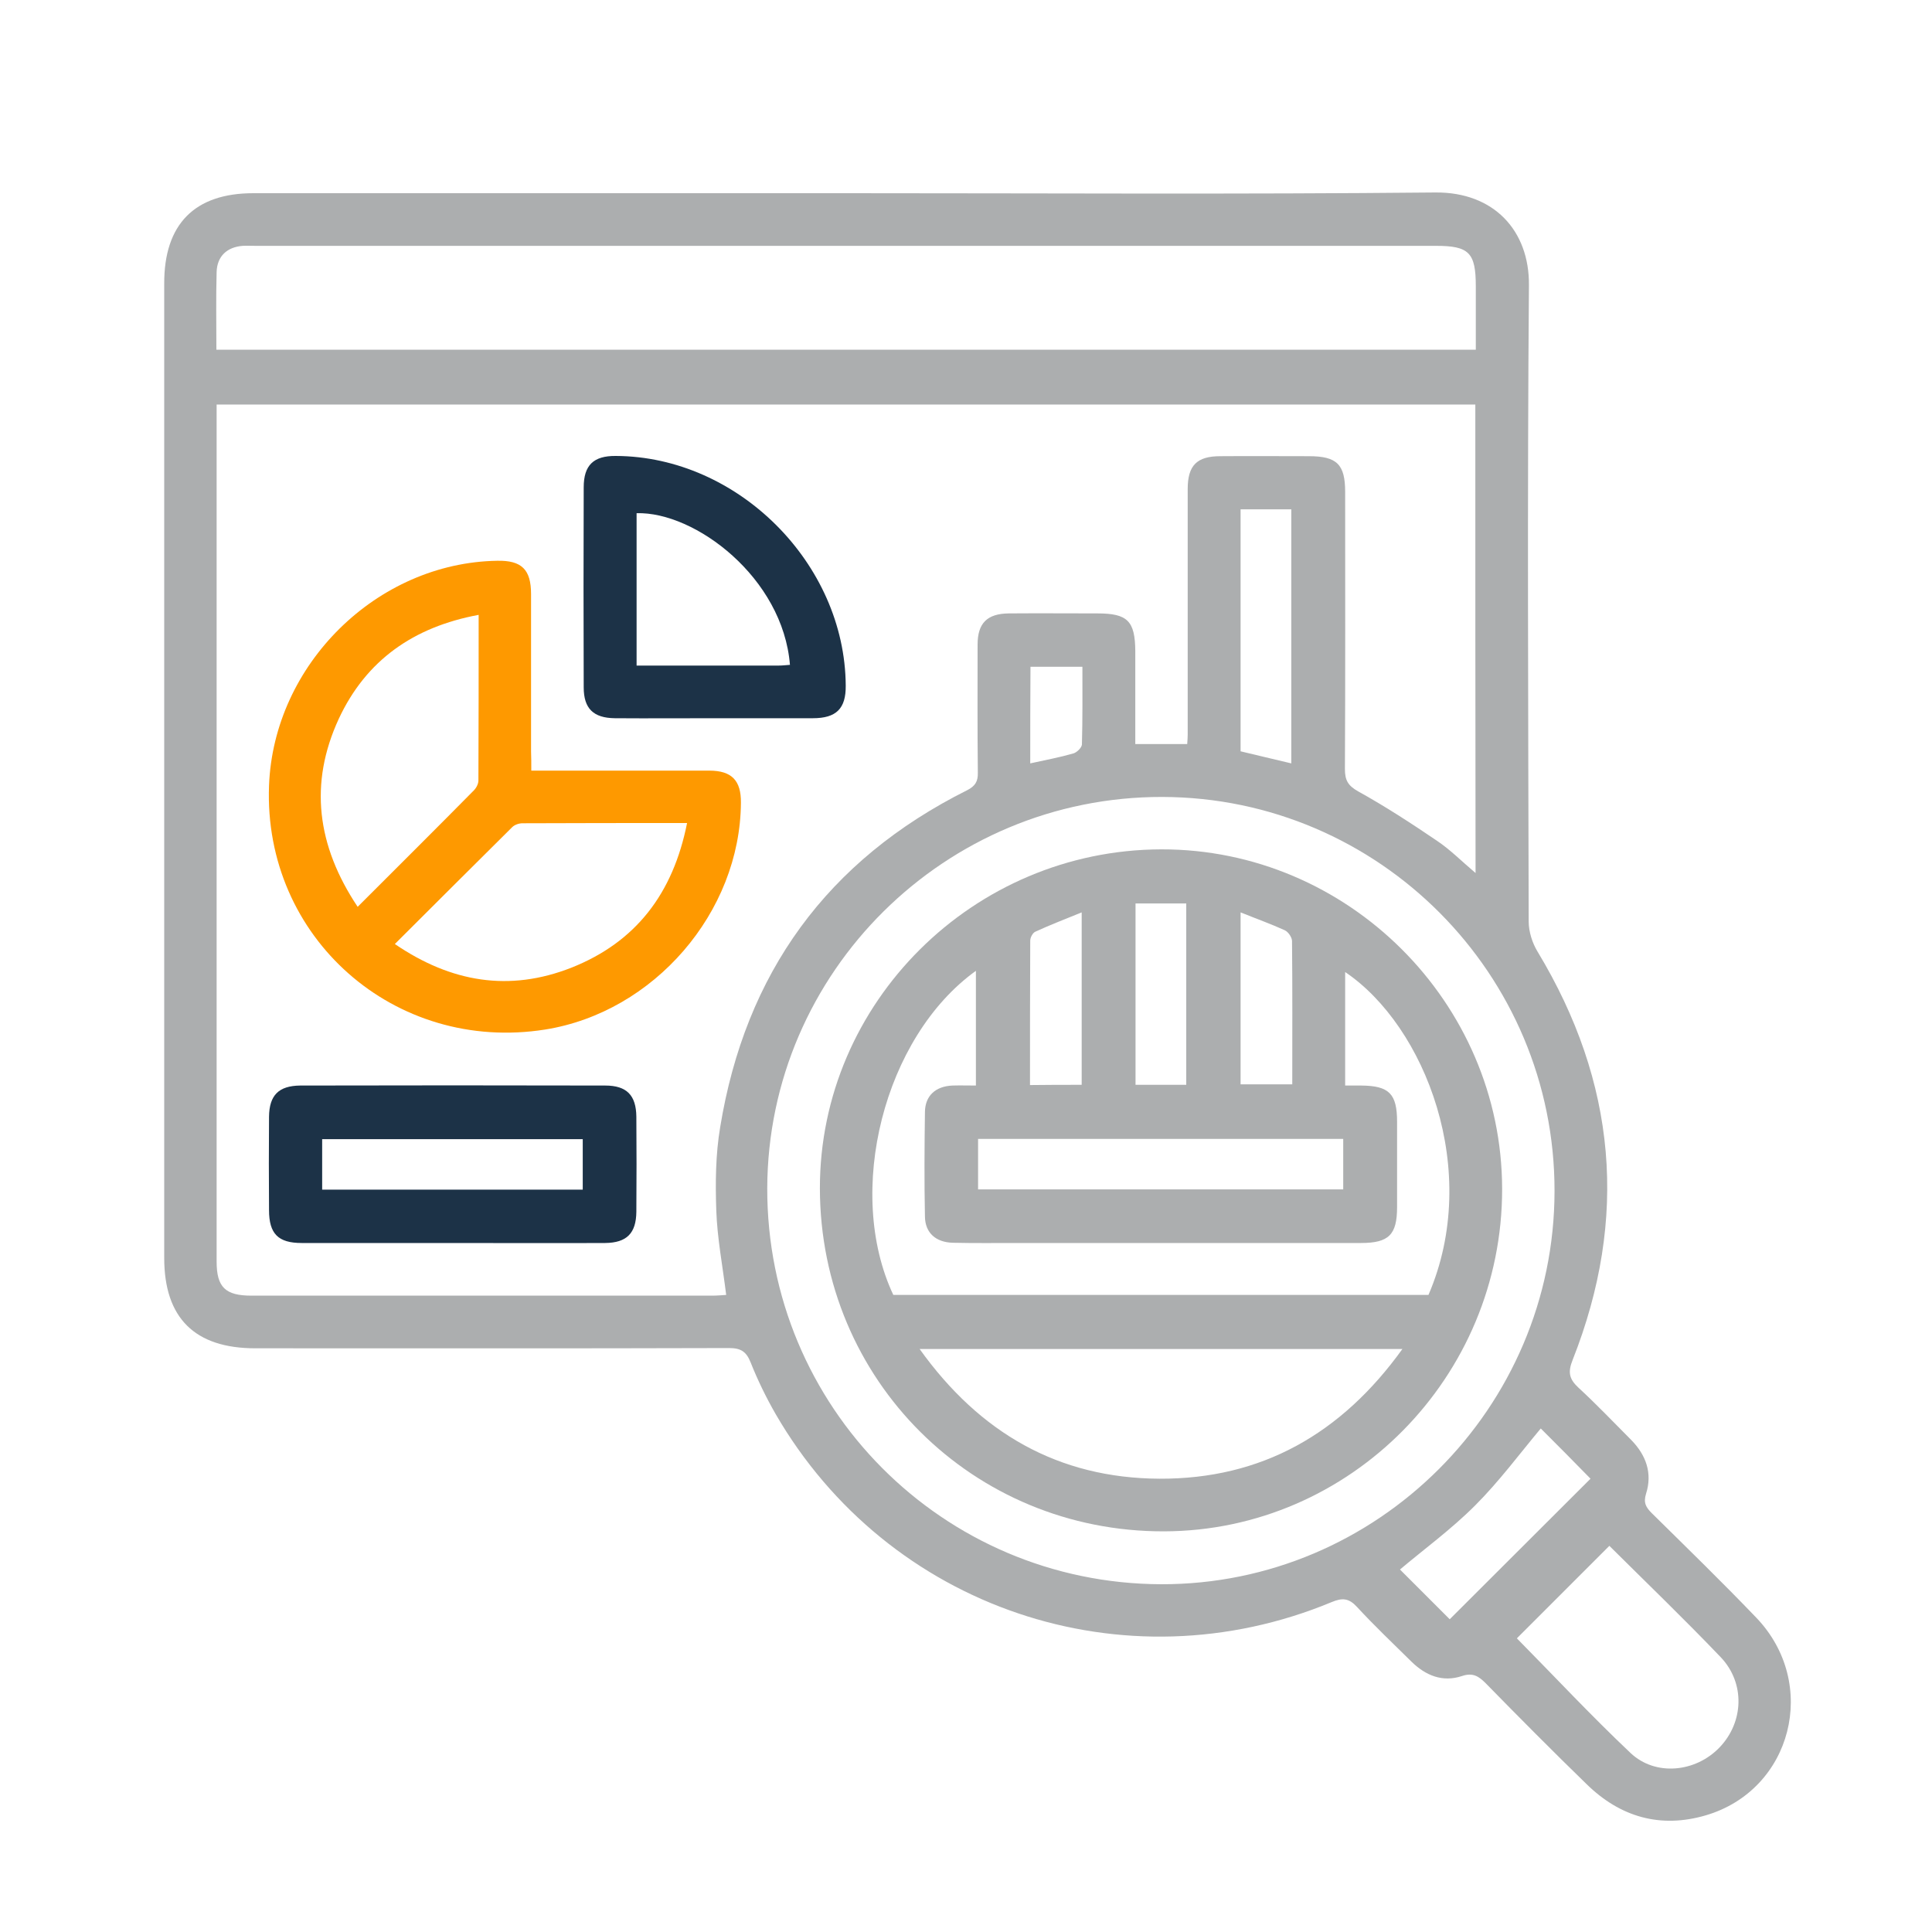 <?xml version="1.0" encoding="utf-8"?>
<!-- Generator: Adobe Illustrator 24.0.0, SVG Export Plug-In . SVG Version: 6.00 Build 0)  -->
<svg version="1.1" id="Capa_1" xmlns="http://www.w3.org/2000/svg" xmlns:xlink="http://www.w3.org/1999/xlink" x="0px" y="0px"
	 viewBox="0 0 80 80" style="enable-background:new 0 0 80 80;" xml:space="preserve">
<style type="text/css">
	.st0{fill:#ACAEAF;}
	.st1{fill:#FE9900;}
	.st2{fill:#1C3247;}
</style>
<g>
	<path class="st0" d="M35.07,8c8.12,0,16.25,0.05,24.37-0.03c2.42-0.02,3.89,1.58,3.87,3.84c-0.07,8.78-0.03,17.56-0.01,26.35
		c0,0.42,0.15,0.89,0.37,1.25c3.26,5.4,3.77,11.03,1.45,16.9c-0.21,0.52-0.14,0.8,0.25,1.16c0.75,0.69,1.45,1.43,2.17,2.15
		c0.62,0.63,0.89,1.38,0.62,2.23c-0.12,0.38,0,0.57,0.24,0.81c1.45,1.43,2.91,2.85,4.32,4.32c2.62,2.73,1.49,7.14-2.09,8.19
		c-1.88,0.55-3.54,0.07-4.93-1.29c-1.41-1.37-2.8-2.77-4.18-4.18c-0.29-0.29-0.53-0.45-0.98-0.3c-0.81,0.27-1.51-0.02-2.1-0.6
		c-0.76-0.75-1.53-1.48-2.25-2.26c-0.33-0.36-0.6-0.39-1.05-0.2c-8.6,3.57-18.37,0.26-23.03-7.8c-0.39-0.68-0.74-1.4-1.03-2.13
		c-0.18-0.45-0.41-0.59-0.89-0.59c-6.54,0.02-13.08,0.01-19.62,0.01c-2.5,0-3.77-1.25-3.77-3.74c0-13.45,0-26.89,0-40.34
		C6.79,9.28,8.06,8,10.49,8C18.69,8,26.88,8,35.07,8z M61.09,16.75c-17.4,0-34.75,0-52.12,0c0,0.2,0,0.36,0,0.52
		c0,11.66,0,23.31,0,34.97c0,1.06,0.36,1.41,1.44,1.41c6.36,0,12.72,0,19.08,0c0.21,0,0.42-0.02,0.58-0.03
		c-0.15-1.21-0.37-2.35-0.41-3.49c-0.04-1.15-0.03-2.32,0.16-3.45c1.04-6.38,4.43-11.06,10.23-13.96c0.33-0.17,0.45-0.36,0.44-0.73
		c-0.02-1.77-0.01-3.53-0.01-5.3c0-0.89,0.4-1.28,1.29-1.29c1.22-0.01,2.44,0,3.67,0c1.25,0,1.56,0.31,1.57,1.56
		c0,1.28,0,2.57,0,3.85c0.76,0,1.45,0,2.15,0c0.01-0.16,0.02-0.27,0.02-0.38c0-3.39,0-6.79,0-10.18c0-0.98,0.38-1.36,1.35-1.36
		c1.22-0.01,2.44,0,3.67,0c1.16,0,1.5,0.34,1.5,1.48c0,3.82,0.01,7.65-0.01,11.47c0,0.46,0.12,0.69,0.55,0.93
		c1.12,0.62,2.21,1.33,3.27,2.05c0.55,0.37,1.02,0.85,1.59,1.33C61.09,29.62,61.09,23.21,61.09,16.75z M8.96,14.48
		c17.43,0,34.77,0,52.15,0c0-0.91,0-1.76,0-2.62c0-1.4-0.28-1.68-1.65-1.68c-16.29,0-32.58,0-48.87,0c-0.18,0-0.36-0.01-0.54,0
		c-0.65,0.05-1.06,0.43-1.08,1.08C8.94,12.32,8.96,13.38,8.96,14.48z M64.37,49.32C64.38,40.34,57.1,33.02,48.13,33
		c-8.99-0.02-16.33,7.25-16.36,16.2c-0.02,9.05,7.26,16.37,16.31,16.4C57.03,65.62,64.36,58.3,64.37,49.32z M66.64,64.01
		c-1.3,1.3-2.57,2.57-3.83,3.83c1.53,1.55,3.07,3.2,4.71,4.75c1.03,0.97,2.69,0.8,3.68-0.23c1.01-1.05,1.07-2.67,0.05-3.74
		C69.73,67.03,68.15,65.51,66.64,64.01z M63.8,59.15c-0.87,1.04-1.72,2.19-2.72,3.19c-0.99,0.99-2.14,1.83-3.11,2.65
		c0.7,0.7,1.44,1.44,2.06,2.06c1.92-1.92,3.91-3.9,5.83-5.82C65.2,60.55,64.47,59.82,63.8,59.15z M53.47,31.61
		c0-3.54,0-7.03,0-10.52c-0.73,0-1.41,0-2.1,0c0,3.36,0,6.67,0,10.02C52.06,31.27,52.73,31.44,53.47,31.61z M42.66,31.61
		c0.64-0.14,1.22-0.25,1.78-0.41c0.15-0.04,0.35-0.24,0.36-0.37c0.03-1.07,0.02-2.15,0.02-3.22c-0.76,0-1.45,0-2.15,0
		C42.66,28.96,42.66,30.26,42.66,31.61z"/>
	<path class="st1" d="M22,31.91c0.31,0,0.55,0,0.79,0c2.19,0,4.39,0,6.58,0c0.93,0,1.32,0.41,1.31,1.33
		c-0.03,4.54-3.6,8.67-8.1,9.39c-6.24,0.99-11.68-3.81-11.44-10.1c0.19-5.02,4.47-9.23,9.45-9.31c1.01-0.02,1.4,0.36,1.4,1.38
		c0,2.17,0,4.34,0,6.52C22,31.36,22,31.6,22,31.91z M14.81,37.55c1.65-1.65,3.24-3.23,4.81-4.82c0.1-0.1,0.19-0.27,0.19-0.41
		c0.01-2.26,0.01-4.52,0.01-6.86c-2.7,0.5-4.66,1.88-5.79,4.3C12.79,32.44,13.12,35.02,14.81,37.55z M28.45,34.08
		c-2.35,0-4.58,0-6.82,0.01c-0.14,0-0.32,0.06-0.42,0.16c-1.6,1.59-3.2,3.18-4.86,4.84c2.33,1.59,4.74,1.99,7.31,0.98
		C26.33,39.01,27.87,37,28.45,34.08z"/>
	<path class="st2" d="M18.74,51.47c-2.08,0-4.16,0-6.25,0c-0.97,0-1.35-0.38-1.35-1.36c-0.01-1.29-0.01-2.58,0-3.87
		c0.01-0.89,0.4-1.28,1.29-1.29c4.21-0.01,8.42-0.01,12.63,0c0.89,0,1.28,0.4,1.29,1.29c0.01,1.31,0.01,2.63,0,3.94
		c-0.01,0.89-0.4,1.28-1.29,1.29C22.95,51.48,20.84,51.47,18.74,51.47z M13.34,49.26c3.61,0,7.19,0,10.79,0c0-0.72,0-1.41,0-2.09
		c-3.62,0-7.21,0-10.79,0C13.34,47.89,13.34,48.56,13.34,49.26z"/>
	<path class="st2" d="M29.6,29.74c-1.38,0-2.76,0.01-4.14,0c-0.89-0.01-1.29-0.4-1.29-1.28c-0.01-2.76-0.01-5.52,0-8.28
		c0-0.92,0.41-1.31,1.33-1.3c5.05,0.02,9.49,4.45,9.52,9.51c0.01,0.95-0.39,1.35-1.36,1.35C32.32,29.74,30.96,29.74,29.6,29.74z
		 M26.36,27.56c2,0,3.94,0,5.88,0c0.16,0,0.31-0.02,0.47-0.03c-0.29-3.61-3.93-6.35-6.35-6.28C26.36,23.32,26.36,25.39,26.36,27.56z
		"/>
	<path class="st0" d="M48.08,35.17c7.73-0.02,14.11,6.34,14.12,14.06c0.01,7.78-6.28,14.16-14,14.18
		c-7.92,0.02-14.24-6.27-14.25-14.2C33.94,41.52,40.3,35.19,48.08,35.17z M55.7,44.95c0.27,0,0.47,0,0.67,0
		c1.15,0.01,1.48,0.34,1.48,1.5c0,1.18,0,2.35,0,3.53c0,1.15-0.34,1.49-1.5,1.49c-4.75,0-9.5,0-14.25,0c-0.88,0-1.76,0.01-2.65-0.01
		c-0.7-0.02-1.14-0.41-1.15-1.08c-0.03-1.45-0.02-2.9,0-4.34c0.01-0.67,0.44-1.06,1.14-1.09c0.33-0.01,0.66,0,0.97,0
		c0-1.63,0-3.18,0-4.75c-3.81,2.74-5.43,9.15-3.42,13.42c7.38,0,14.78,0,22.16,0c2.21-5.13-0.13-11.13-3.45-13.37
		C55.7,41.8,55.7,43.33,55.7,44.95z M58.07,55.86c-6.72,0-13.29,0-19.99,0c2.49,3.48,5.75,5.35,9.93,5.37
		C52.23,61.25,55.54,59.38,58.07,55.86z M40.5,49.25c5.08,0,10.11,0,15.12,0c0-0.73,0-1.42,0-2.09c-5.07,0-10.08,0-15.12,0
		C40.5,47.86,40.5,48.53,40.5,49.25z M49.12,44.92c0-2.53,0-5,0-7.51c-0.72,0-1.41,0-2.1,0c0,2.54,0,5.01,0,7.51
		C47.73,44.92,48.4,44.92,49.12,44.92z M51.37,37.78c0,2.47,0,4.79,0,7.12c0.72,0,1.41,0,2.14,0c0-2.01,0.01-3.97-0.01-5.93
		c0-0.15-0.15-0.38-0.3-0.45C52.63,38.26,52.04,38.05,51.37,37.78z M44.79,44.92c0-2.37,0-4.69,0-7.14
		c-0.69,0.28-1.31,0.52-1.92,0.8c-0.11,0.05-0.21,0.24-0.21,0.37c-0.01,1.98-0.01,3.97-0.01,5.98
		C43.38,44.92,44.05,44.92,44.79,44.92z"/>
</g>
</svg>
